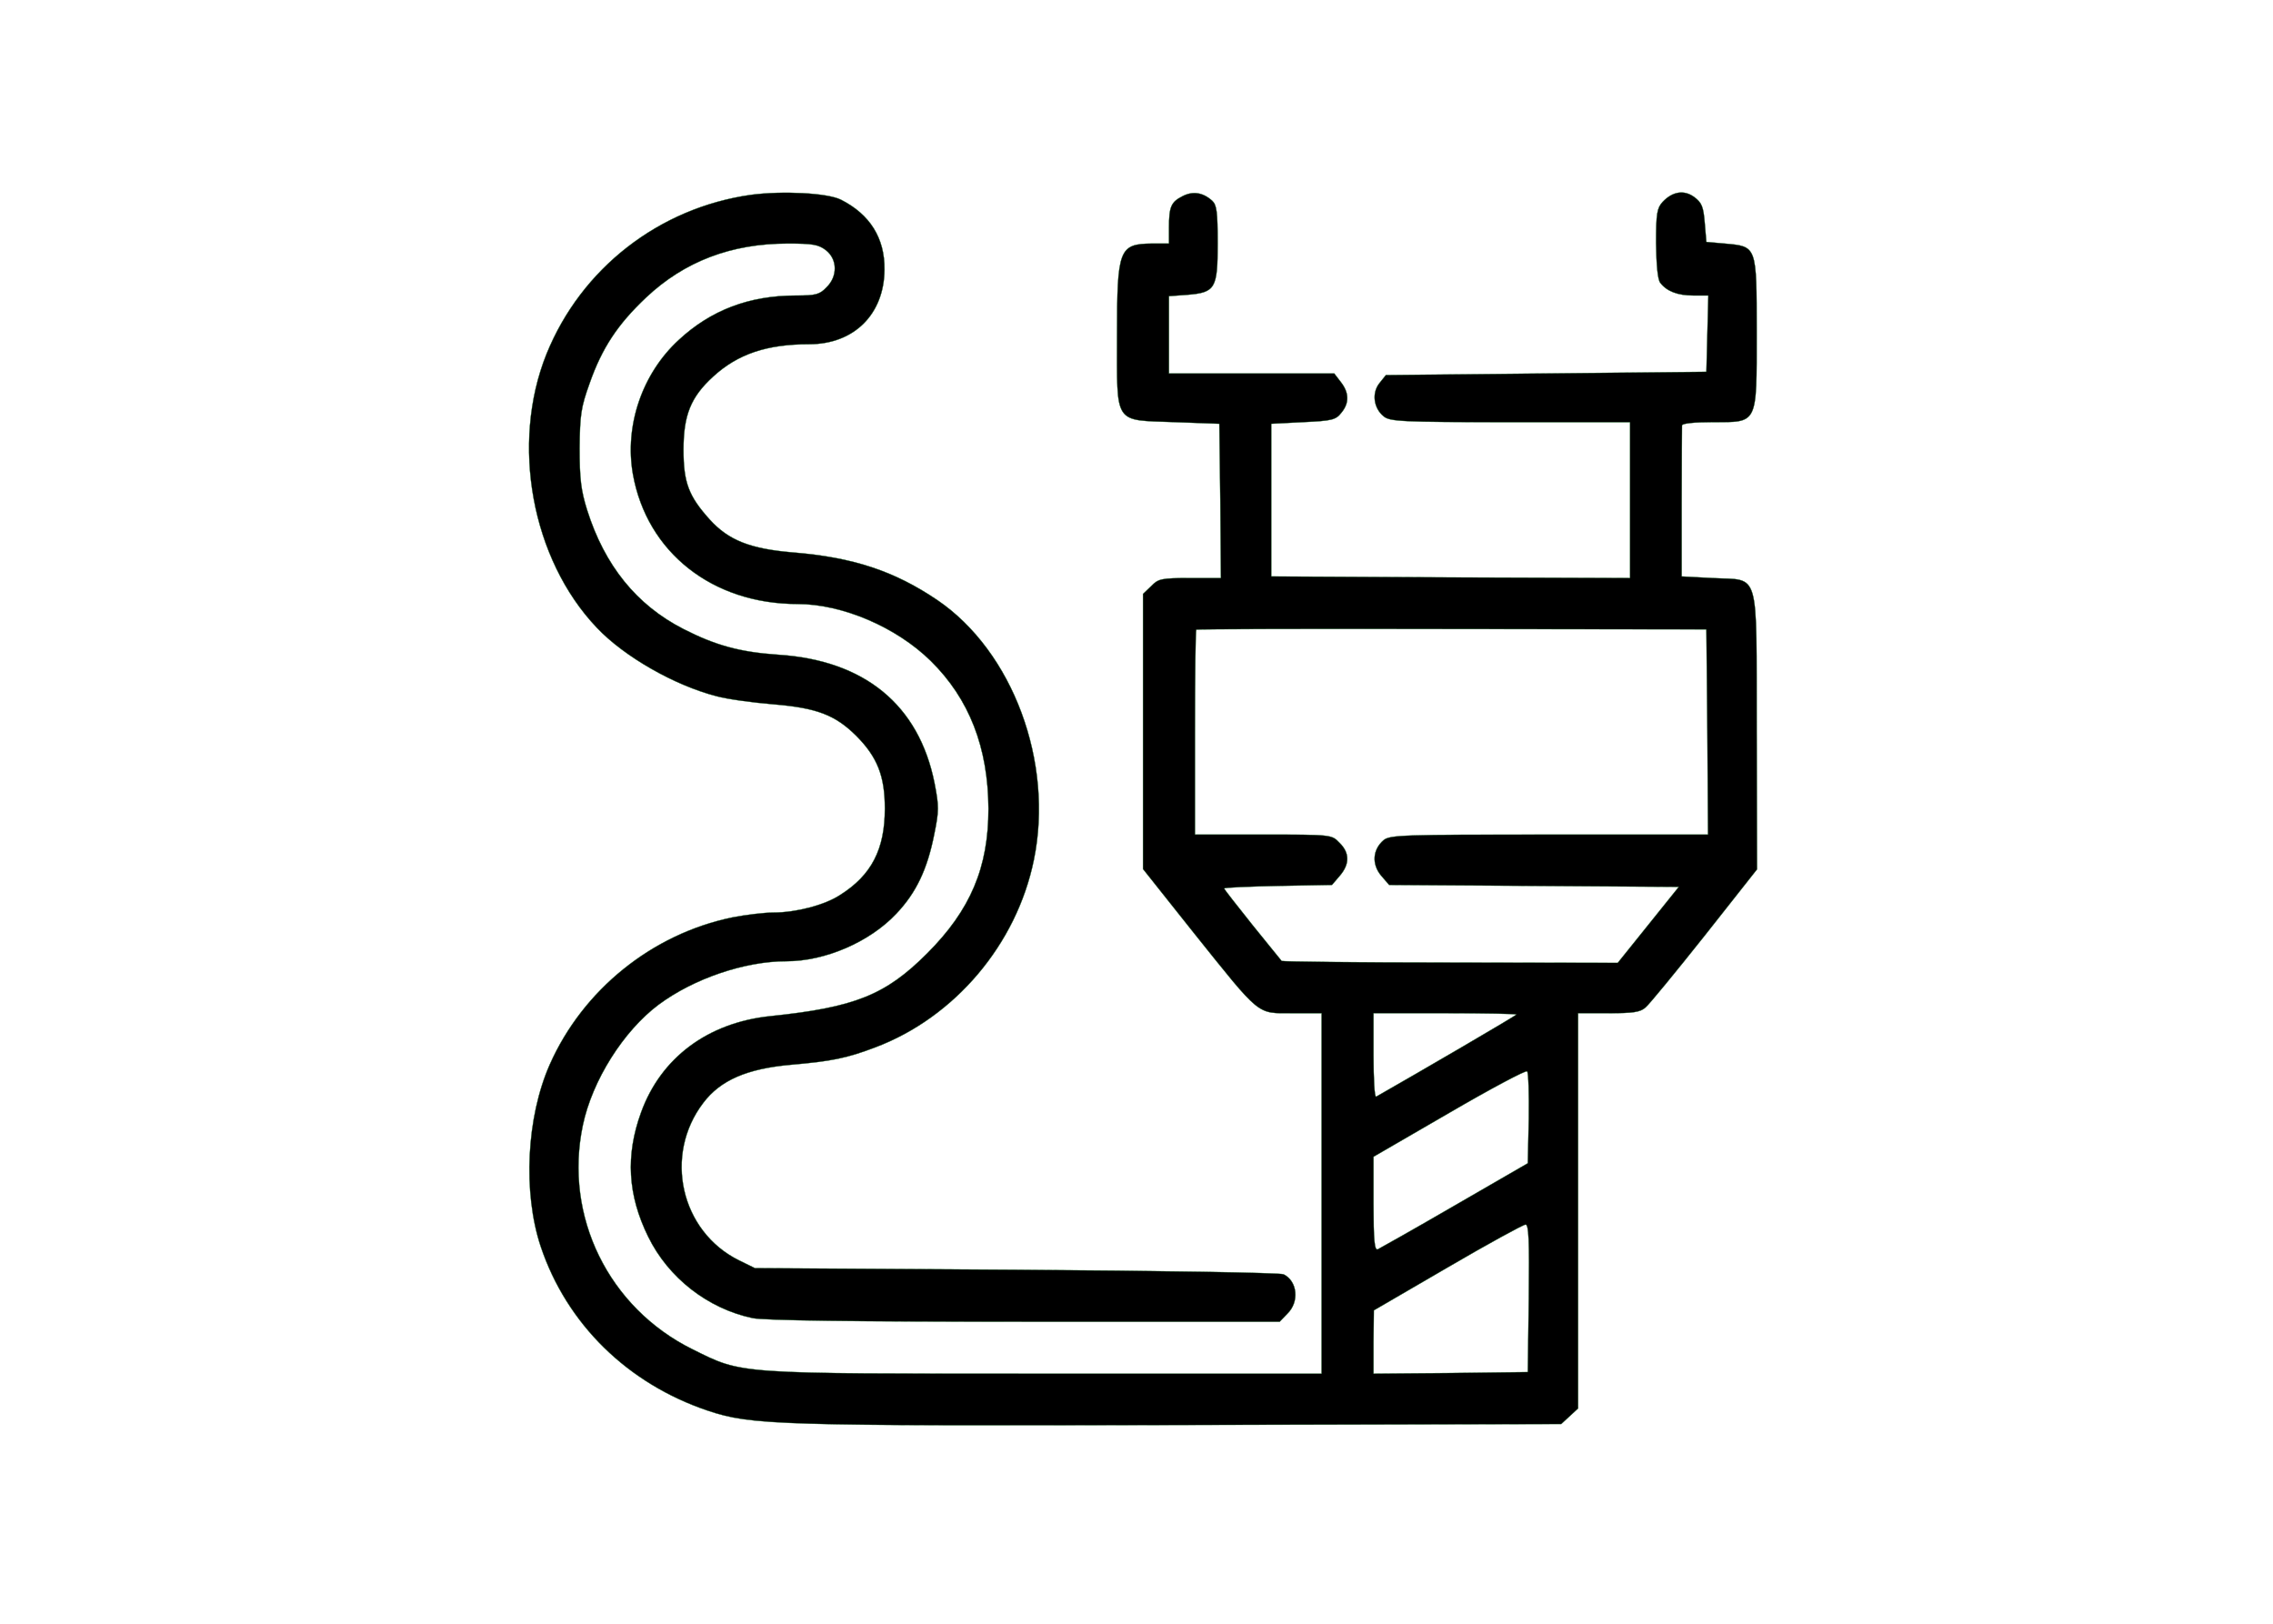 <svg xmlns="http://www.w3.org/2000/svg"
 viewBox="0 0 700 500"
 fill="currentColor">

<g transform="translate(0,500) scale(0.1,-0.1)"
fill="currentColor" stroke="#156321">
<path fill="currentColor" d="M2312 4400 c-282 -40 -522 -226 -629 -490 -111 -276 -46 -632 155
-843 84 -89 240 -178 369 -211 33 -9 113 -20 176 -25 133 -11 189 -33 253 -96
66 -66 89 -125 89 -225 0 -125 -41 -205 -138 -266 -47 -31 -136 -54 -205 -54
-29 0 -86 -7 -127 -15 -247 -51 -460 -223 -562 -453 -72 -163 -83 -394 -28
-560 80 -239 268 -423 515 -506 135 -45 215 -47 1462 -44 l1166 3 26 24 26 24
0 609 0 608 94 0 c75 0 98 3 114 18 11 9 93 109 182 221 l161 204 -1 426 c-1
507 12 463 -136 471 l-95 5 0 228 c0 125 1 232 1 237 0 6 38 10 93 10 142 0
137 -10 137 277 0 268 1 264 -99 273 l-56 5 -5 59 c-4 49 -9 62 -32 79 -31 23
-67 18 -98 -15 -17 -19 -20 -35 -20 -127 1 -68 5 -112 13 -122 20 -26 53 -39
102 -39 l46 0 -3 -117 -3 -118 -493 -5 -494 -5 -20 -25 c-24 -30 -18 -77 13
-102 19 -16 53 -18 390 -18 l369 0 0 -240 0 -240 -552 2 -553 3 0 235 0 235
98 5 c89 4 101 7 118 29 25 30 24 62 -2 95 l-20 26 -255 0 -254 0 0 119 0 119
55 4 c88 7 95 19 95 158 0 99 -3 119 -17 132 -29 26 -60 30 -91 14 -36 -18
-42 -33 -42 -97 l0 -49 -52 0 c-102 -1 -108 -17 -108 -283 0 -278 -12 -260
177 -267 l138 -5 3 -237 2 -238 -95 0 c-88 0 -98 -2 -120 -25 l-25 -24 0 -424
0 -423 155 -195 c210 -262 194 -249 305 -249 l90 0 0 -555 0 -555 -852 0
c-961 0 -929 -2 -1085 75 -259 128 -397 410 -338 690 29 138 125 290 233 371
109 81 266 134 394 134 119 0 256 59 338 146 62 65 96 138 117 244 15 73 15
87 1 159 -48 240 -215 378 -482 395 -118 8 -193 29 -291 79 -145 74 -243 196
-297 367 -19 61 -23 97 -23 190 1 102 4 125 31 200 38 108 86 181 174 264 118
111 262 166 436 166 77 0 95 -3 118 -21 35 -28 36 -80 1 -114 -21 -22 -33 -25
-94 -25 -144 0 -262 -45 -361 -137 -113 -104 -167 -264 -141 -413 43 -241 245
-400 507 -400 138 0 304 -71 410 -175 119 -117 177 -267 178 -455 0 -181 -55
-312 -189 -446 -128 -128 -222 -166 -483 -193 -192 -20 -337 -128 -398 -297
-48 -132 -41 -254 22 -382 62 -127 184 -222 322 -251 36 -7 305 -11 838 -11
l785 0 24 25 c37 36 31 100 -12 121 -10 5 -380 11 -823 14 l-805 5 -49 24
c-180 89 -233 324 -110 485 53 70 135 105 268 117 126 11 173 20 262 54 244
92 435 317 488 577 62 301 -65 642 -297 800 -133 90 -260 132 -446 147 -130
11 -197 37 -255 101 -65 72 -81 114 -81 215 0 106 22 162 91 225 76 70 166
100 296 100 138 0 231 92 232 230 1 97 -45 170 -134 215 -41 21 -181 28 -278
15z m2946 -1654 l2 -316 -489 0 c-451 0 -490 -1 -510 -17 -34 -29 -37 -74 -8
-109 l25 -29 446 -3 446 -3 -94 -117 -94 -117 -516 1 c-284 0 -518 3 -519 5
-2 2 -42 52 -90 111 -48 60 -87 110 -87 112 0 3 75 6 166 8 l166 3 24 28 c31
36 31 71 -1 102 -24 25 -24 25 -235 25 l-210 0 0 313 c0 173 2 316 4 318 2 2
357 3 788 2 l783 -1 3 -316z m-588 -870 c0 -3 -302 -179 -432 -253 -5 -2 -8
55 -8 126 l0 131 220 0 c121 0 220 -2 220 -4z m38 -320 l-3 -138 -225 -130
c-124 -72 -231 -132 -237 -135 -10 -4 -13 28 -13 140 l0 145 233 135 c127 74
236 132 240 128 4 -4 6 -70 5 -145z m0 -553 l-3 -228 -237 -3 -238 -2 0 97 1
98 227 132 c125 73 233 132 240 132 10 1 12 -48 10 -226z"/>
</g>
</svg>
